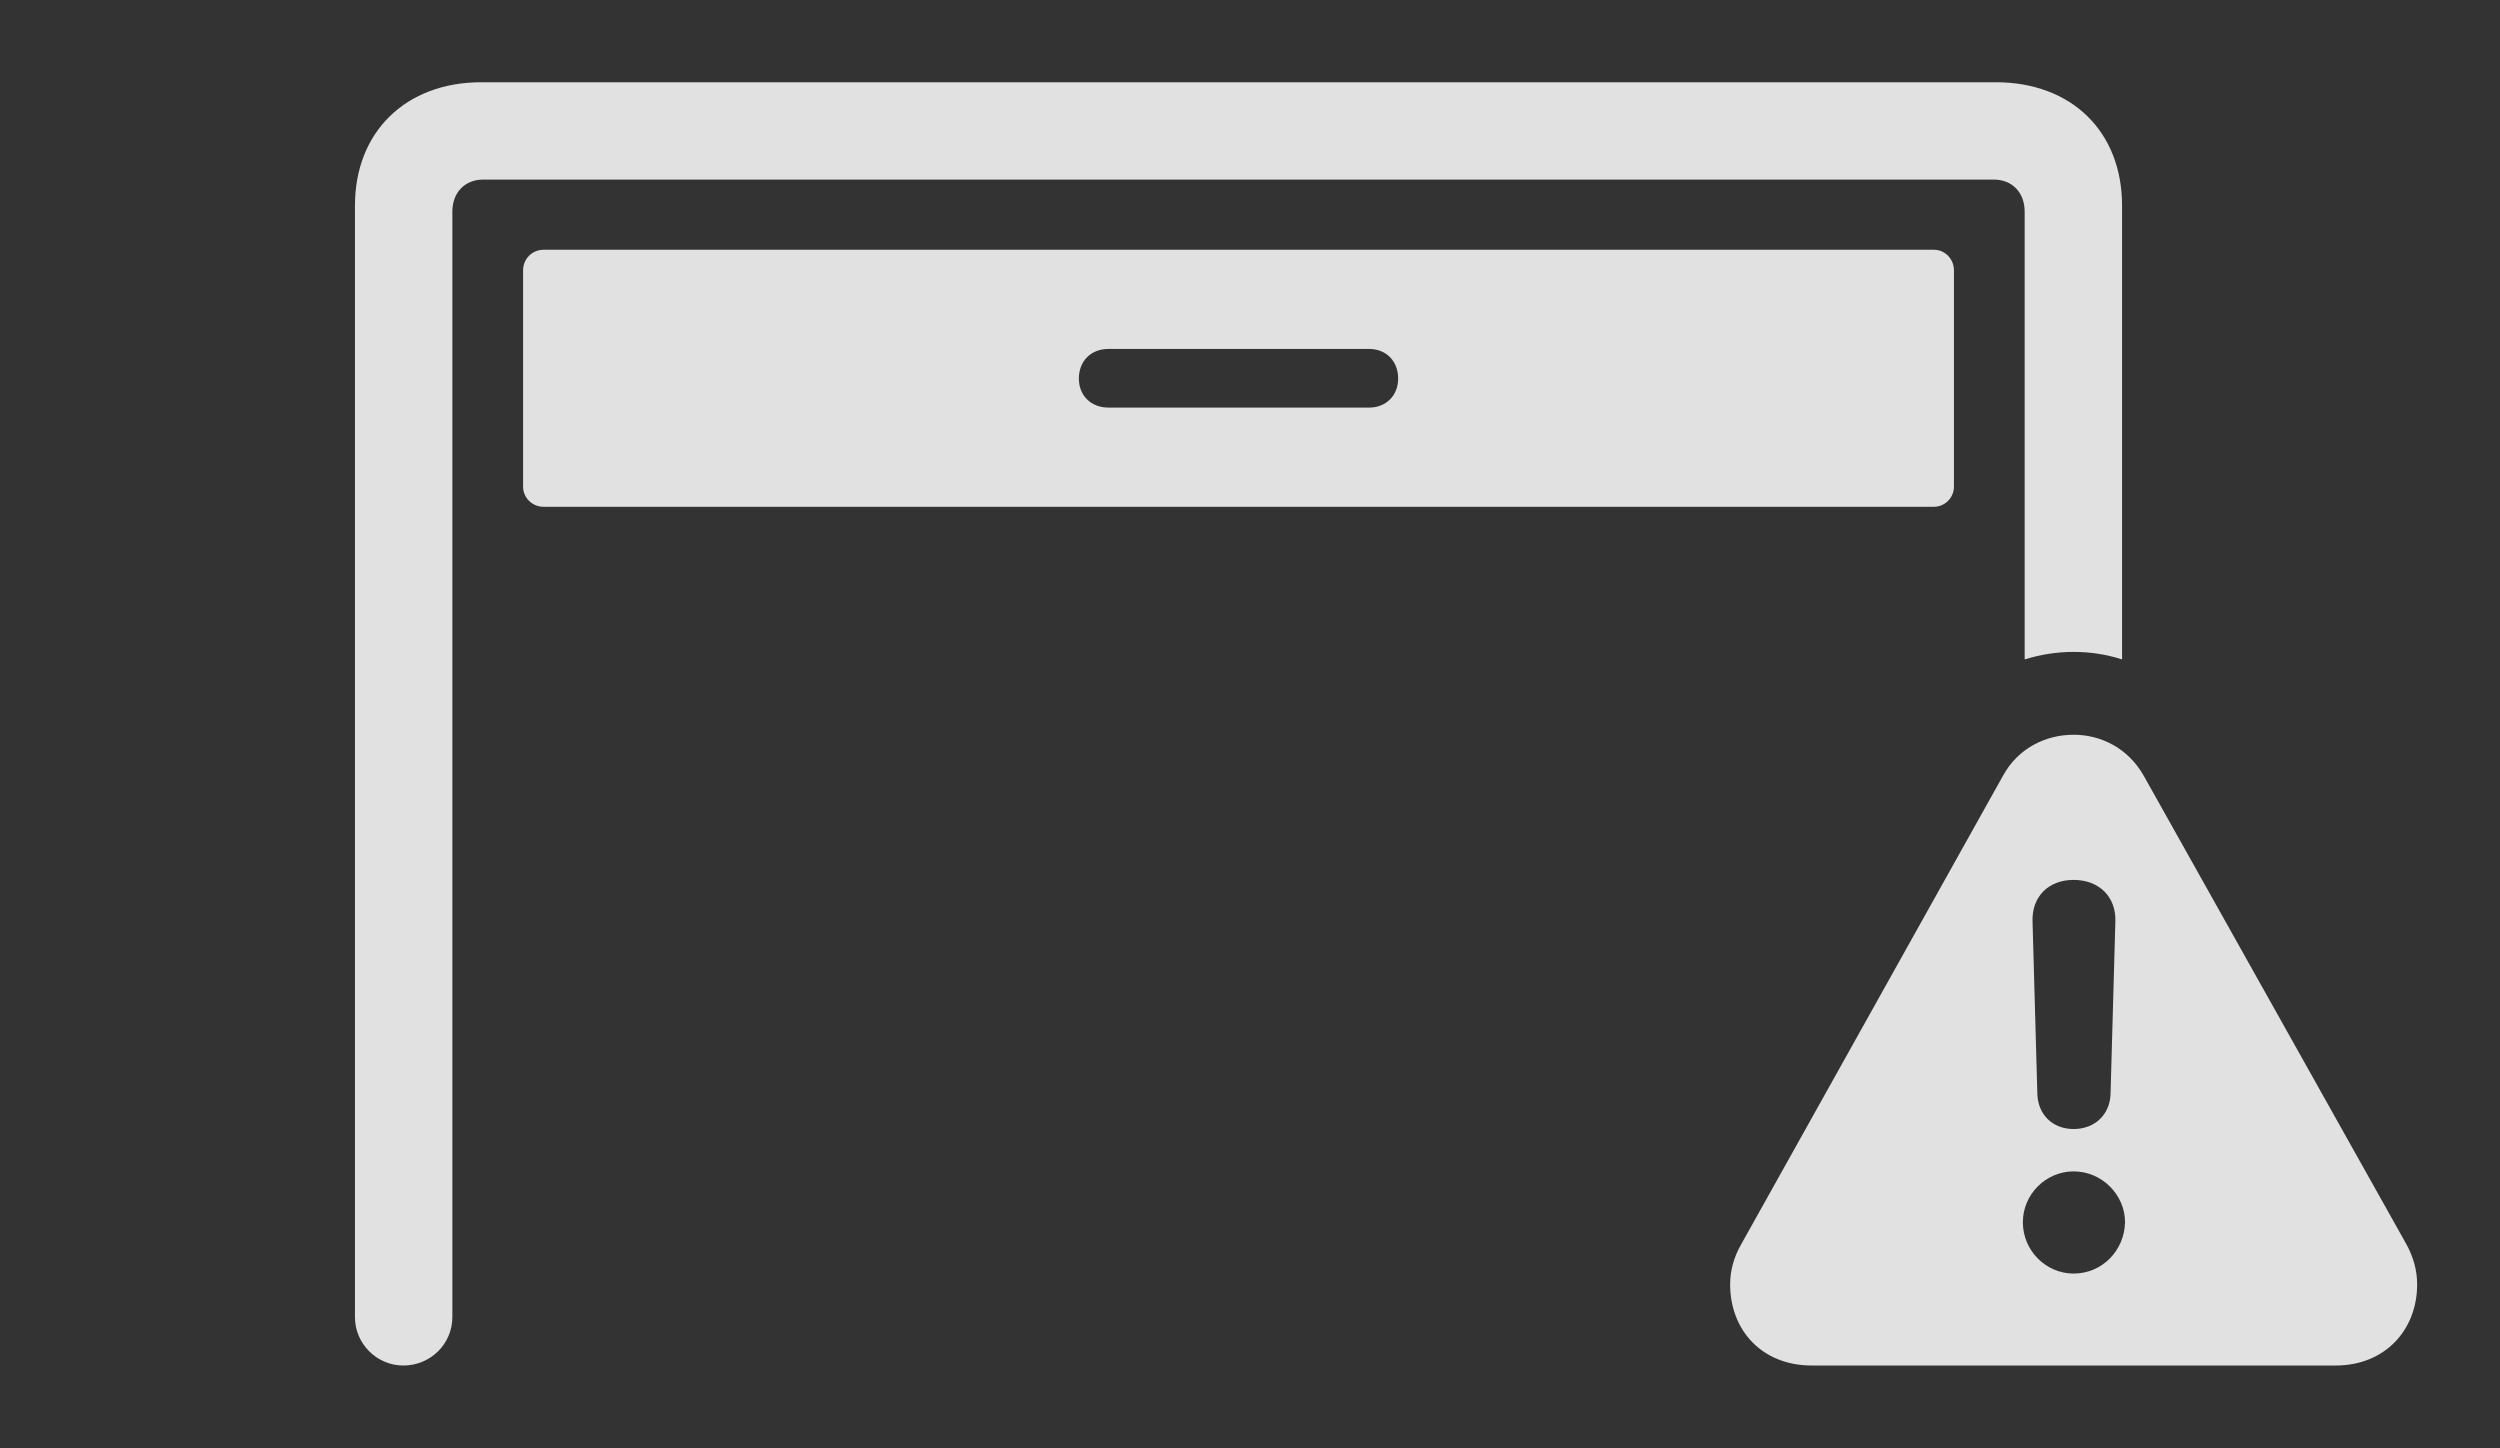 <?xml version="1.0" encoding="UTF-8"?>
<!--Generator: Apple Native CoreSVG 232.5-->
<!DOCTYPE svg
PUBLIC "-//W3C//DTD SVG 1.1//EN"
       "http://www.w3.org/Graphics/SVG/1.1/DTD/svg11.dtd">
<svg version="1.1" xmlns="http://www.w3.org/2000/svg" xmlns:xlink="http://www.w3.org/1999/xlink" width="40.371" height="23.389">
 <rect width="100%" height="100%" fill="#333333" stroke="none"/>
 <g>
  <rect height="23.389" opacity="0" width="40.371" x="0" y="0"/>
  <path d="M34.268 3.32L34.268 10.648C34.016 10.568 33.753 10.527 33.486 10.527C33.217 10.527 32.95 10.569 32.695 10.649L32.695 3.418C32.695 3.105 32.49 2.9 32.197 2.9L7.803 2.9C7.51 2.9 7.305 3.105 7.305 3.418L7.305 21.27C7.305 21.699 6.953 22.051 6.514 22.051C6.084 22.051 5.732 21.699 5.732 21.27L5.732 3.32C5.732 2.129 6.553 1.328 7.773 1.328L32.227 1.328C33.457 1.328 34.268 2.129 34.268 3.32ZM31.553 4.365L31.553 7.861C31.553 8.037 31.406 8.184 31.23 8.184L8.779 8.184C8.594 8.184 8.447 8.037 8.447 7.861L8.447 4.365C8.447 4.18 8.594 4.033 8.779 4.033L31.23 4.033C31.406 4.033 31.553 4.18 31.553 4.365ZM17.9 5.635C17.617 5.635 17.422 5.83 17.422 6.113C17.422 6.387 17.617 6.582 17.9 6.582L22.109 6.582C22.383 6.582 22.578 6.387 22.578 6.113C22.578 5.83 22.383 5.635 22.109 5.635Z" fill="#ffffff" fill-opacity="0.85"/>
  <path d="M34.619 12.529L38.857 20.088C38.975 20.303 39.033 20.518 39.033 20.742C39.033 21.475 38.516 22.051 37.715 22.051L29.258 22.051C28.447 22.051 27.939 21.475 27.939 20.742C27.939 20.518 27.998 20.303 28.115 20.098L32.344 12.529C32.588 12.08 33.037 11.865 33.486 11.865C33.926 11.865 34.365 12.08 34.619 12.529ZM32.666 19.736C32.666 20.195 33.037 20.566 33.486 20.566C33.945 20.566 34.307 20.195 34.316 19.736C34.316 19.297 33.945 18.916 33.486 18.916C33.037 18.916 32.666 19.287 32.666 19.736ZM32.822 14.873L32.9 17.666C32.91 17.998 33.145 18.232 33.486 18.232C33.828 18.232 34.072 17.998 34.082 17.666L34.16 14.873C34.17 14.482 33.897 14.209 33.486 14.209C33.076 14.209 32.812 14.482 32.822 14.873Z" fill="#ffffff" fill-opacity="0.85"/>
 </g>
</svg>
